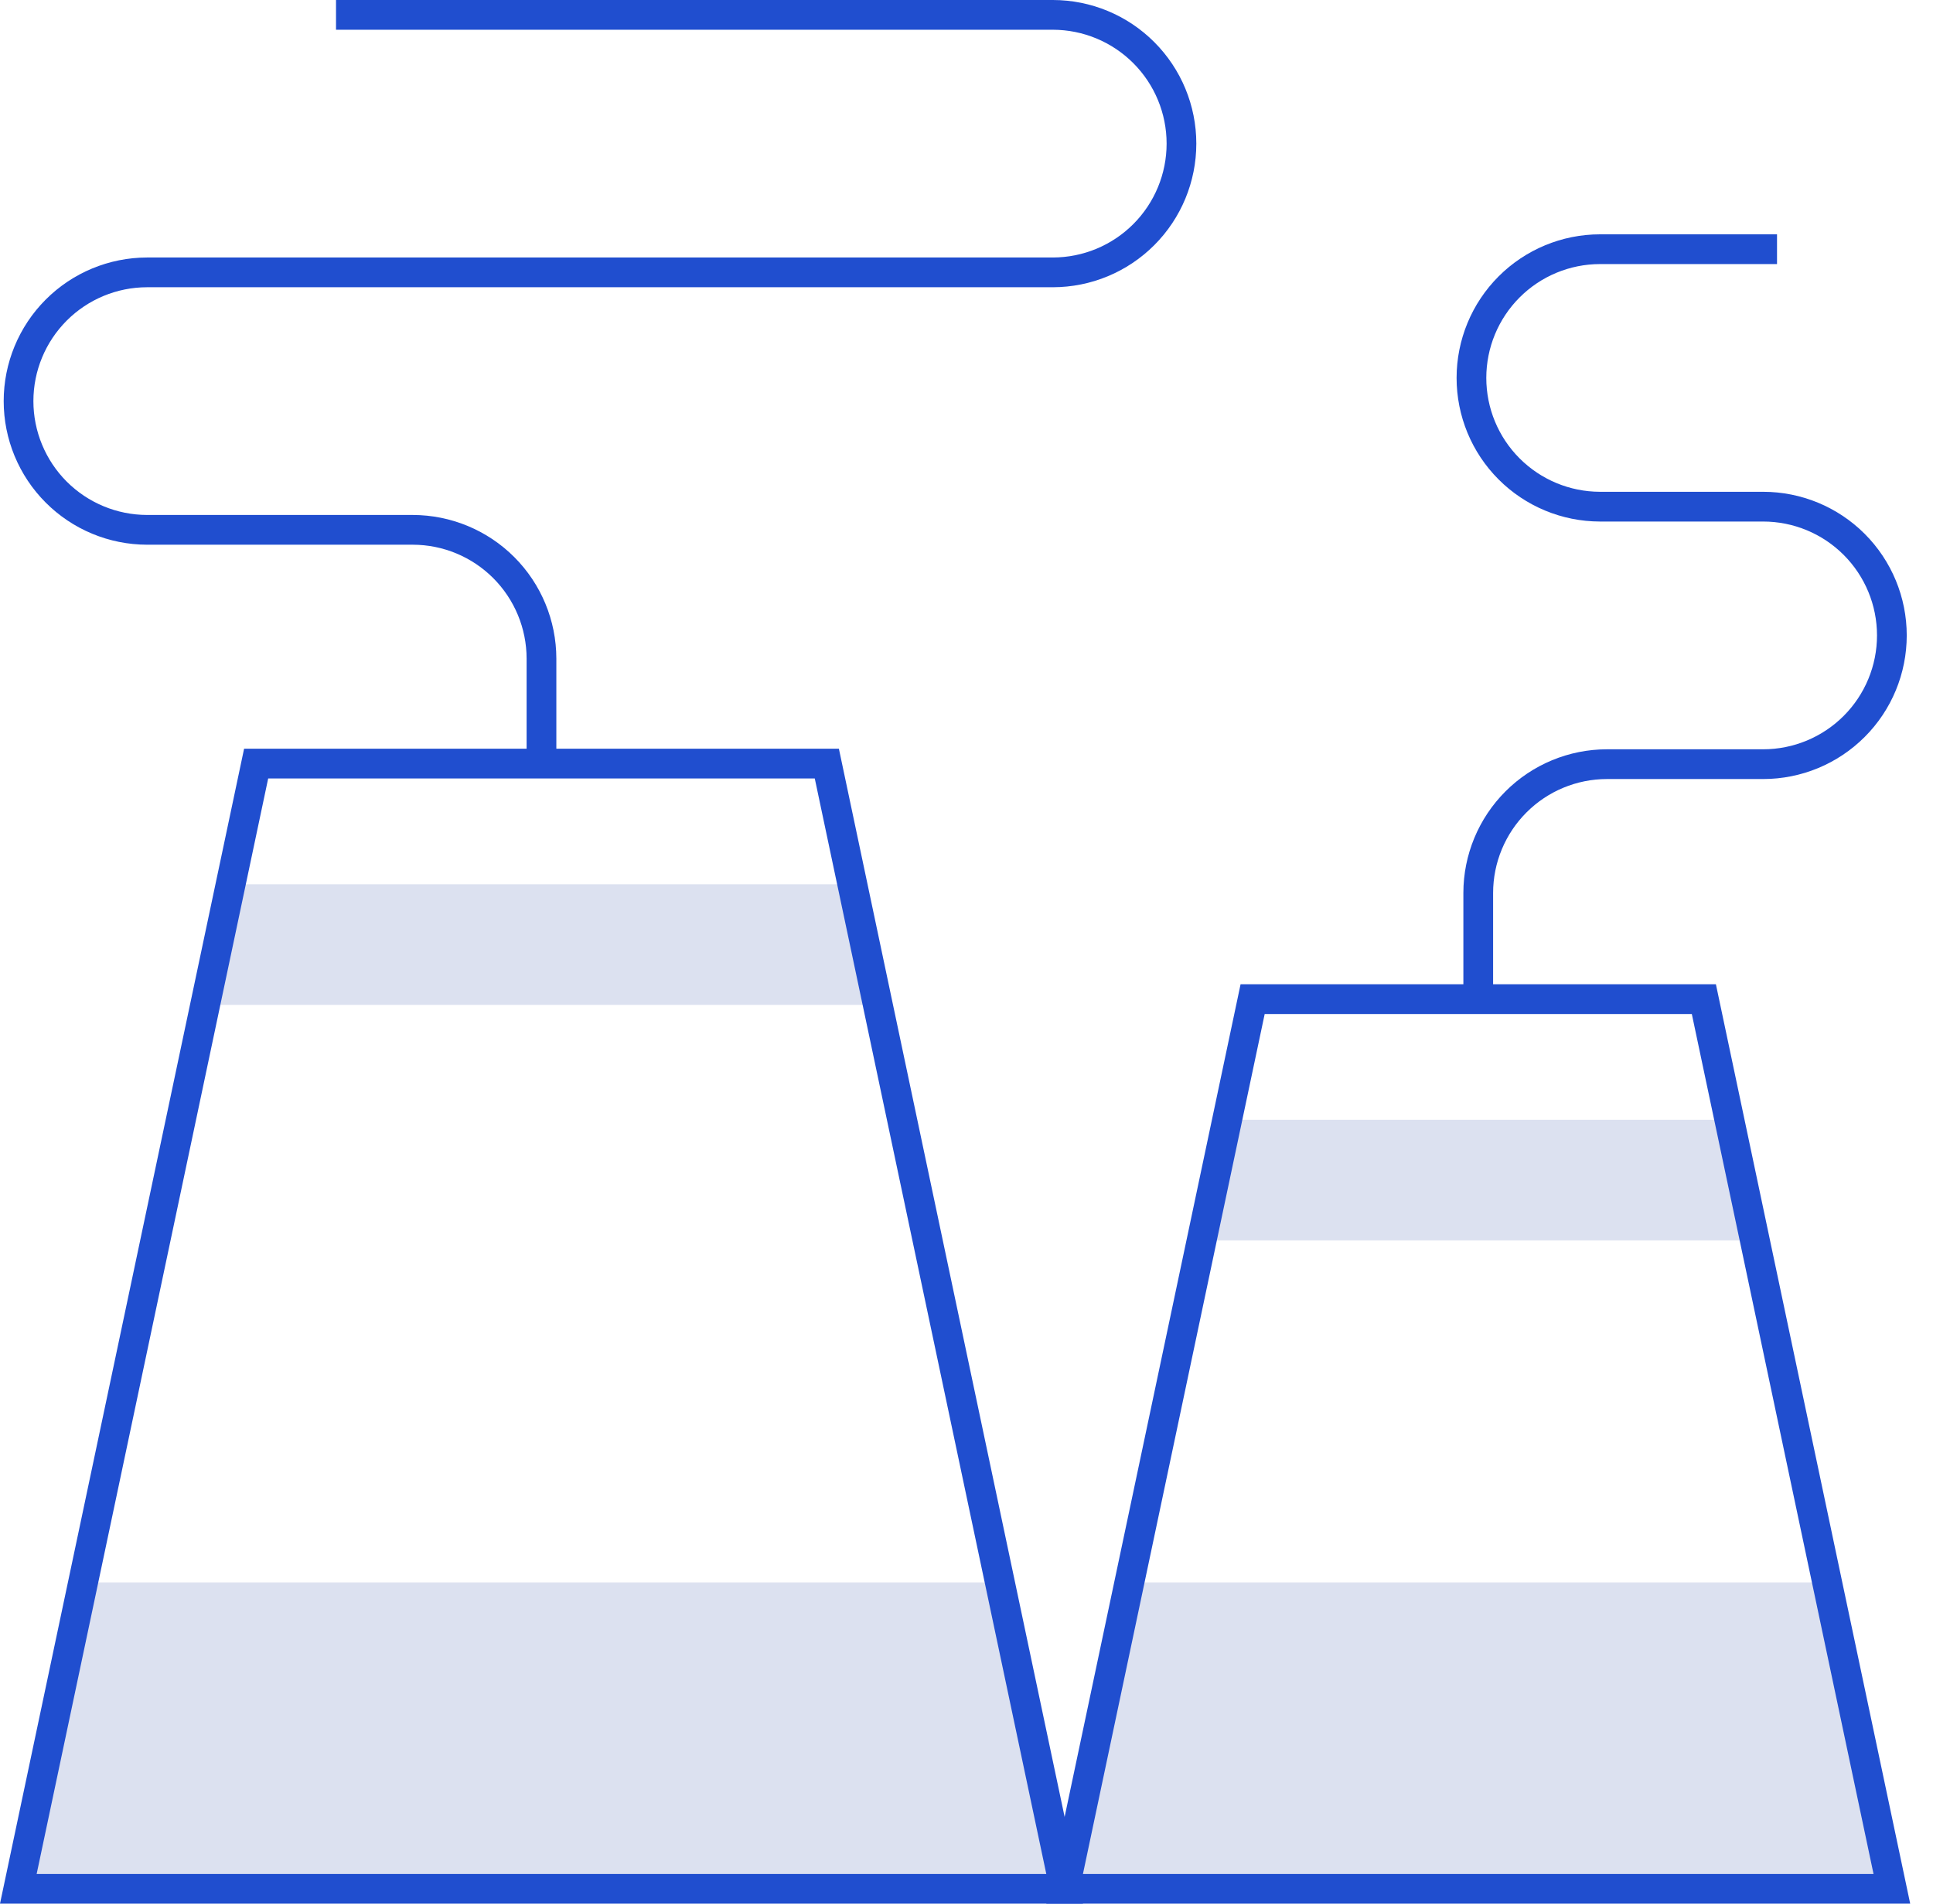<svg width="65" height="64" viewBox="0 0 65 64" fill="none" xmlns="http://www.w3.org/2000/svg">
<g clip-path="url(#clip0_17_2035)">
<path opacity="0.15" d="M29.518 33.784H6.898L7.756 29.728H28.661L29.518 33.784Z" fill="#183A9E"/>
<path opacity="0.15" d="M59.01 41.703H40.407L41.264 37.647H58.152L59.01 41.703Z" fill="#183A9E"/>
<path opacity="0.15" d="M33.722 53.205H2.793L0.617 63.5H35.799L33.722 53.205Z" fill="#183A9E"/>
<path opacity="0.15" d="M61.539 53.205H37.976L35.799 63.5H63.617L61.539 53.205Z" fill="#183A9E"/>
<path d="M36.416 64H0L8.208 25.172H28.209L36.416 64ZM1.233 63H35.183L27.398 26.172H9.018L1.233 63Z" fill="#204ECF"/>
<path d="M64.233 64H35.183L41.716 33.091H57.7L64.233 64ZM36.416 63H63L56.89 34.091H42.527L36.416 63Z" fill="#204ECF"/>
<path d="M18.708 25.672H17.708V22.142C17.707 21.127 17.303 20.154 16.586 19.436C15.868 18.718 14.895 18.314 13.88 18.313H4.945C3.666 18.311 2.44 17.802 1.536 16.896C0.632 15.991 0.124 14.764 0.124 13.485C0.124 12.206 0.632 10.979 1.536 10.073C2.44 9.168 3.666 8.659 4.945 8.657H35.407C36.421 8.655 37.393 8.251 38.11 7.533C38.826 6.816 39.229 5.843 39.229 4.828C39.229 3.814 38.826 2.841 38.11 2.124C37.393 1.406 36.421 1.002 35.407 1H11.299V0H35.407C36.686 0.002 37.912 0.511 38.816 1.417C39.72 2.322 40.228 3.549 40.228 4.828C40.228 6.108 39.72 7.335 38.816 8.24C37.912 9.146 36.686 9.655 35.407 9.657H4.945C3.931 9.658 2.959 10.062 2.242 10.78C1.526 11.498 1.123 12.471 1.123 13.485C1.123 14.499 1.526 15.472 2.242 16.19C2.959 16.907 3.931 17.311 4.945 17.313H13.88C15.161 17.315 16.388 17.824 17.293 18.729C18.198 19.634 18.707 20.862 18.708 22.142V25.672Z" fill="#204ECF"/>
<path d="M50.208 33.591H49.208V30.019C49.209 28.739 49.719 27.511 50.624 26.606C51.529 25.701 52.756 25.192 54.036 25.191H59.289C60.304 25.191 61.278 24.787 61.996 24.069C62.714 23.351 63.117 22.378 63.117 21.362C63.117 20.347 62.714 19.373 61.996 18.655C61.278 17.937 60.304 17.534 59.289 17.534H53.801C52.522 17.532 51.295 17.023 50.391 16.117C49.487 15.212 48.98 13.985 48.98 12.706C48.98 11.426 49.487 10.199 50.391 9.294C51.295 8.389 52.522 7.879 53.801 7.878H59.755V8.878H53.801C52.787 8.879 51.815 9.283 51.098 10.001C50.381 10.719 49.979 11.691 49.979 12.706C49.979 13.72 50.381 14.693 51.098 15.41C51.815 16.128 52.787 16.532 53.801 16.534H59.289C60.57 16.534 61.798 17.043 62.703 17.948C63.609 18.854 64.117 20.082 64.117 21.362C64.117 22.643 63.609 23.871 62.703 24.776C61.798 25.682 60.57 26.191 59.289 26.191H54.036C53.021 26.192 52.048 26.595 51.331 27.313C50.613 28.031 50.209 29.004 50.208 30.019V33.591Z" fill="#204ECF"/>
</g>
<defs>
<clipPath id="clip0_17_2035">
<rect width="64.233" height="64" fill="white"/>
</clipPath>
</defs>
</svg>
